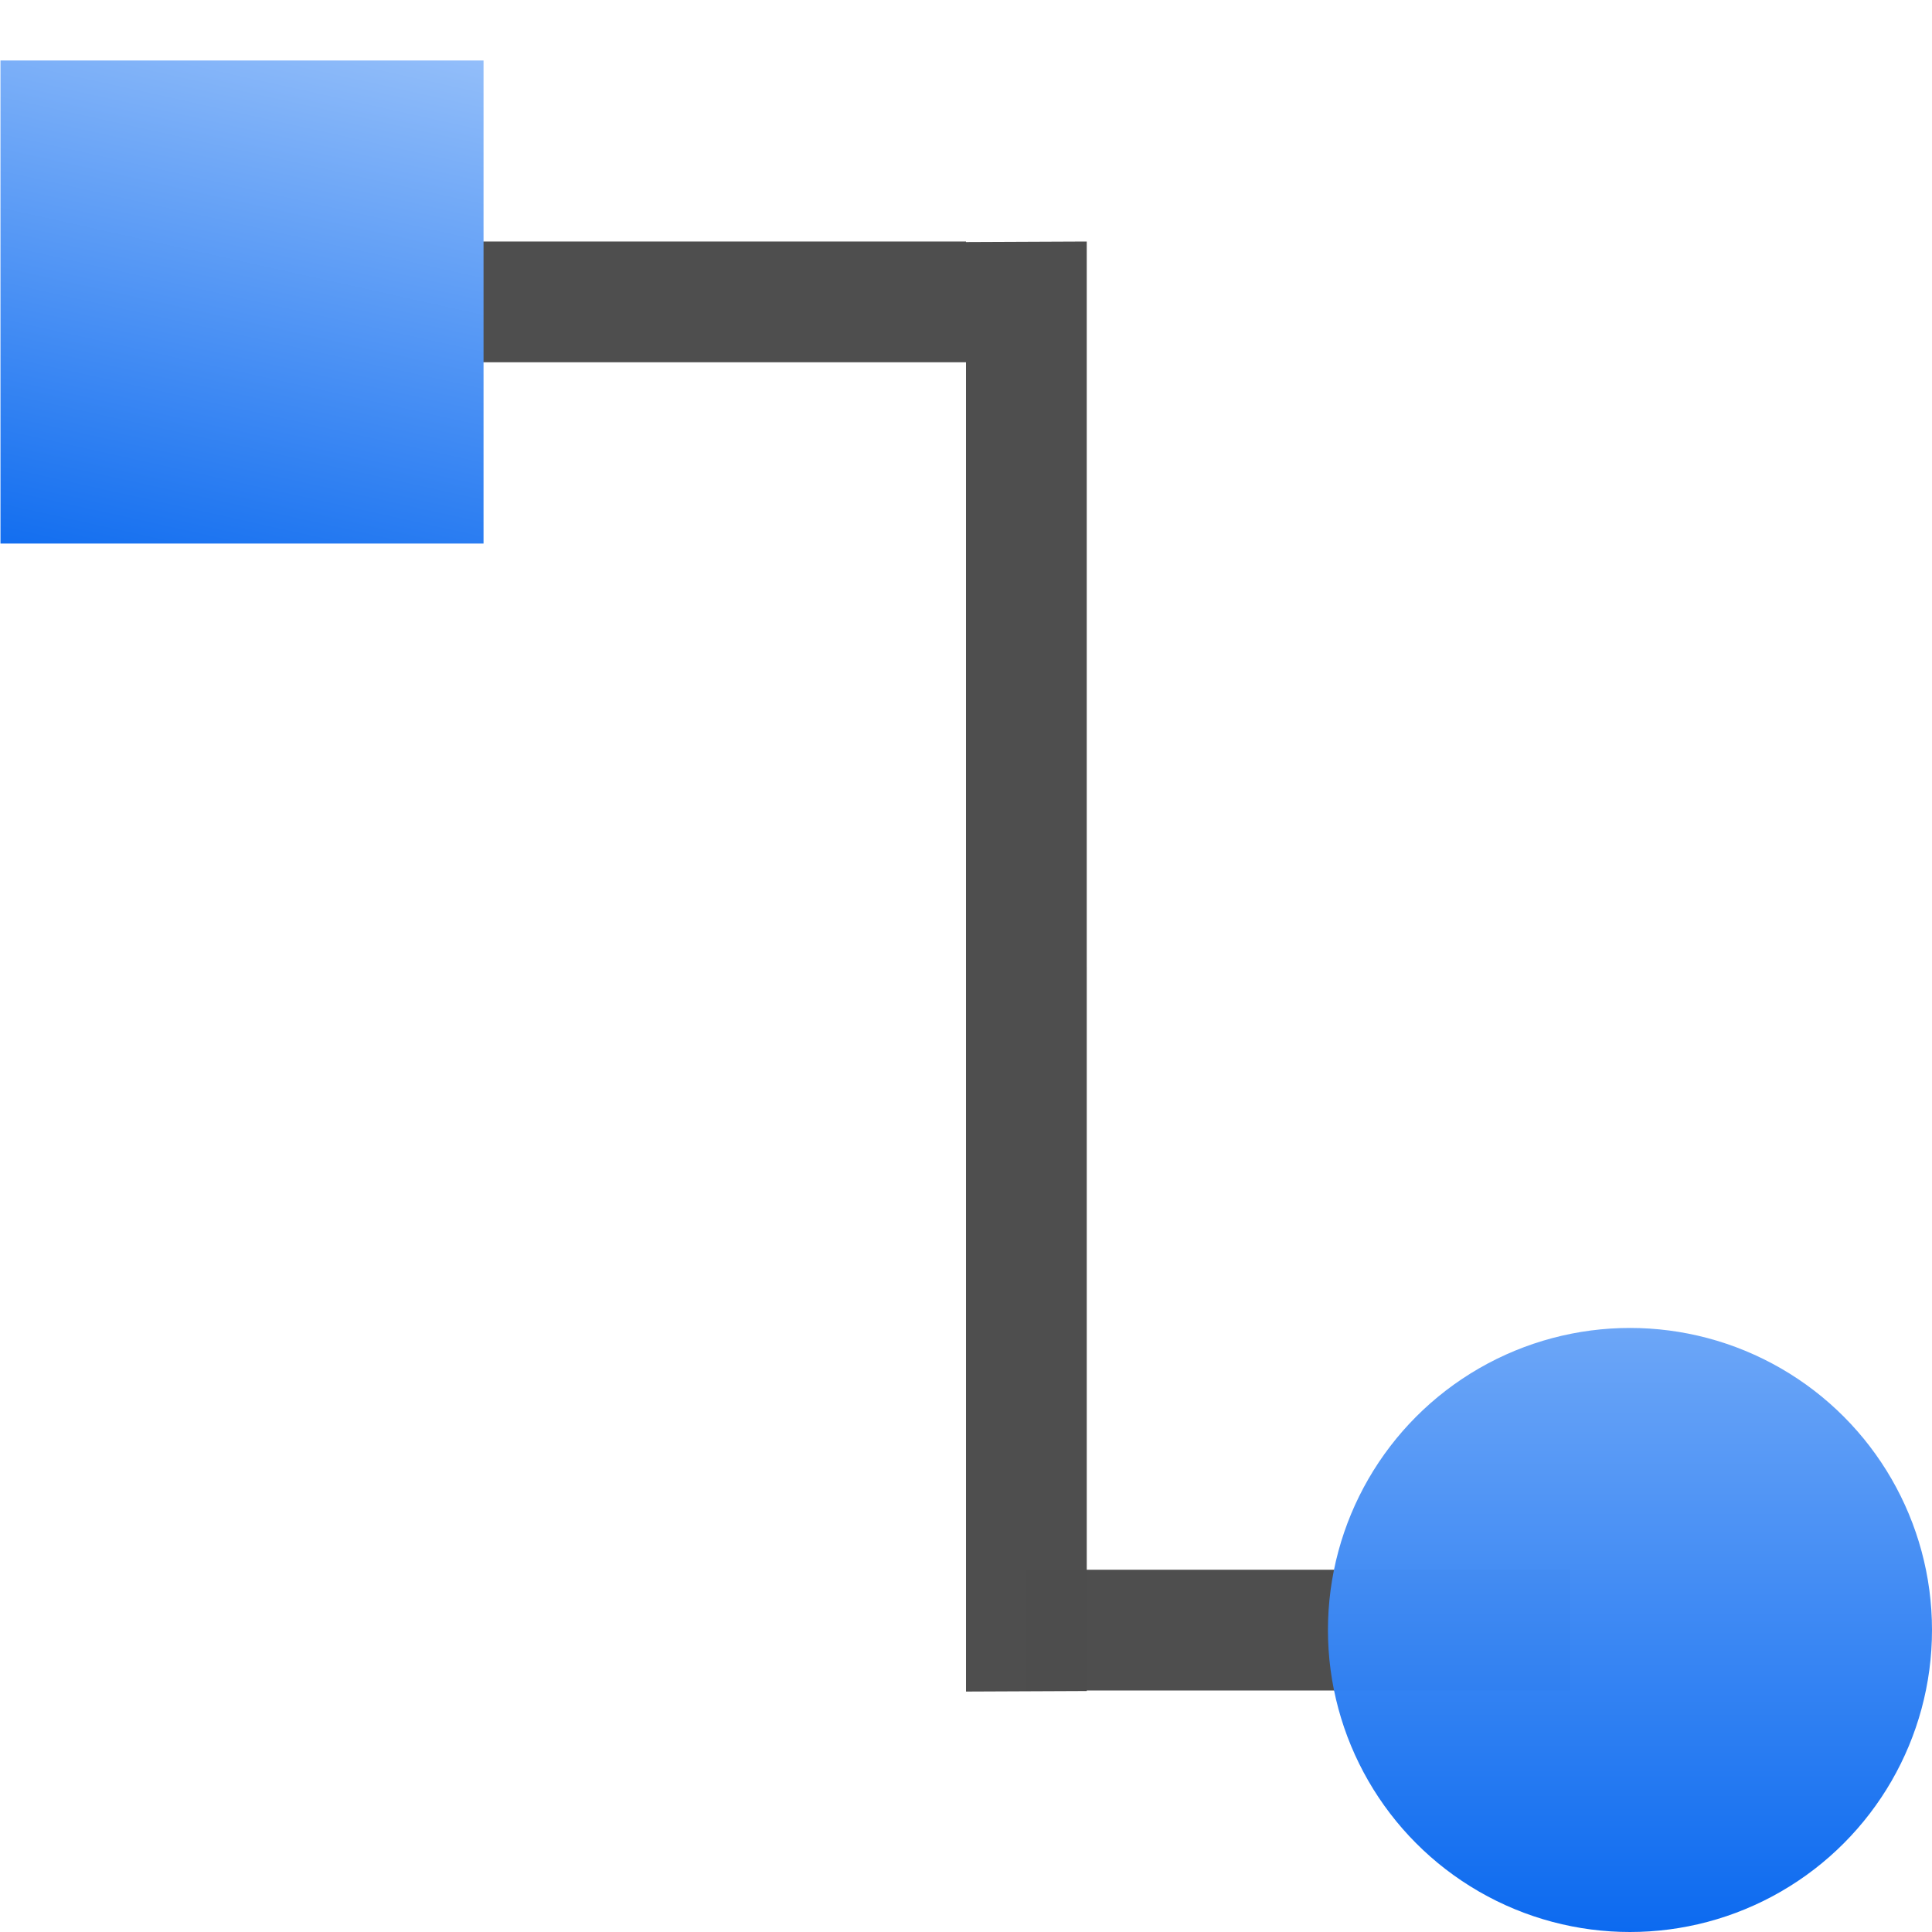 <?xml version="1.0" encoding="UTF-8" standalone="no"?>
<!-- Created with Inkscape (http://www.inkscape.org/) -->

<svg
   xmlns:dc="http://purl.org/dc/elements/1.1/"
   xmlns:cc="http://creativecommons.org/ns#"
   xmlns:rdf="http://www.w3.org/1999/02/22-rdf-syntax-ns#"
   xmlns:svg="http://www.w3.org/2000/svg"
   xmlns="http://www.w3.org/2000/svg"
   xmlns:xlink="http://www.w3.org/1999/xlink"
   xmlns:sodipodi="http://sodipodi.sourceforge.net/DTD/sodipodi-0.dtd"
   xmlns:inkscape="http://www.inkscape.org/namespaces/inkscape"
   width="128"
   height="128"
   id="svg3408"
   sodipodi:version="0.32"
   inkscape:version="0.92.3 (unknown)"
   version="1.0"
   sodipodi:docname="sc_connectorcircleend.svg"
   inkscape:output_extension="org.inkscape.output.svgz.inkscape"
   inkscape:export-filename="/home/rizmut/Dokumen/Rizmut/Github/libreoffice-style-karasa-jaga/build/images_karasa_jaga/cmd/sc_connectorcircleend.png"
   inkscape:export-xdpi="12"
   inkscape:export-ydpi="12">
  <defs
     id="defs3410">
    <linearGradient
       id="linearGradient6330">
      <stop
         id="stop6332"
         offset="0"
         style="stop-color:#0968ef;stop-opacity:1;" />
      <stop
         id="stop6334"
         offset="1"
         style="stop-color:#aecffc;stop-opacity:1;" />
    </linearGradient>
    <linearGradient
       inkscape:collect="always"
       xlink:href="#linearGradient6330"
       id="linearGradient8880"
       gradientUnits="userSpaceOnUse"
       x1="72.632"
       y1="24.053"
       x2="72.632"
       y2="20.257" />
    <linearGradient
       inkscape:collect="always"
       xlink:href="#linearGradient6330"
       id="linearGradient8878"
       gradientUnits="userSpaceOnUse"
       x1="71.994"
       y1="24.687"
       x2="73.262"
       y2="18.982" />
    <linearGradient
       inkscape:collect="always"
       xlink:href="#linearGradient6330"
       id="linearGradient25969"
       x1="-108"
       y1="128"
       x2="-108"
       y2="60"
       gradientUnits="userSpaceOnUse" />
  </defs>
  <sodipodi:namedview
     id="base"
     pagecolor="#ffffff"
     bordercolor="#666666"
     borderopacity="1.0"
     inkscape:pageopacity="0.0"
     inkscape:pageshadow="2"
     inkscape:zoom="4.0000002"
     inkscape:cx="4.2860263"
     inkscape:cy="82.482937"
     inkscape:document-units="px"
     inkscape:current-layer="layer1"
     height="128px"
     width="128px"
     showborder="true"
     inkscape:showpageshadow="false"
     showgrid="true"
     inkscape:window-width="1366"
     inkscape:window-height="706"
     inkscape:window-x="0"
     inkscape:window-y="0"
     showguides="true"
     inkscape:guide-bbox="true"
     inkscape:window-maximized="1">
    <inkscape:grid
       id="GridFromPre046Settings"
       type="xygrid"
       originx="0"
       originy="0"
       spacingx="4"
       spacingy="4"
       color="#0000ff"
       empcolor="#0000ff"
       opacity="0.2"
       empopacity="0.4"
       empspacing="2" />
  </sodipodi:namedview>
  <g
     inkscape:label="Livello 1"
     inkscape:groupmode="layer"
     id="layer1">
    <rect
       y="16"
       x="16"
       height="8"
       width="48"
       id="rect858-6"
       style="opacity:0.99;fill:#4d4d4d;fill-opacity:1;stroke:none;stroke-width:3.559;stroke-linecap:square;stroke-linejoin:round;stroke-miterlimit:4;stroke-dasharray:none;stroke-dashoffset:0;stroke-opacity:1" />
    <path
       style="opacity:0.99;fill:#4d4d4d;fill-opacity:1;stroke:none;stroke-width:6.643;stroke-linecap:square;stroke-linejoin:round;stroke-miterlimit:4;stroke-dasharray:none;stroke-dashoffset:0;stroke-opacity:1"
       d="m 64,16.035 3.5e-4,96.035 8,-0.035 L 72,16 Z"
       id="rect858"
       inkscape:connector-curvature="0"
       sodipodi:nodetypes="ccccc" />
    <rect
       style="opacity:0.99;fill:#4d4d4d;fill-opacity:1;stroke:none;stroke-width:3.048;stroke-linecap:square;stroke-linejoin:round;stroke-miterlimit:4;stroke-dasharray:none;stroke-dashoffset:0;stroke-opacity:1"
       id="rect17684"
       width="36"
       height="8"
       x="68"
       y="104" />
    <circle
       transform="scale(-1,1)"
       r="20.01"
       cy="107.99"
       cx="-107.99"
       id="path910"
       style="opacity:0.99;fill:url(#linearGradient25969);fill-opacity:1;stroke:none;stroke-width:8.576;stroke-linecap:square;stroke-linejoin:round;stroke-miterlimit:4;stroke-dasharray:none;stroke-dashoffset:0;stroke-opacity:1" />
    <g
       transform="matrix(8.431,0,0,8.431,-596.327,-166.779)"
       id="g8876"
       style="fill:url(#linearGradient8880);fill-opacity:1">
      <rect
         style="fill:url(#linearGradient8878);fill-opacity:1"
         id="rect8874"
         height="3.796"
         width="3.796"
         y="20.257"
         x="70.734" />
    </g>
  </g>
</svg>
